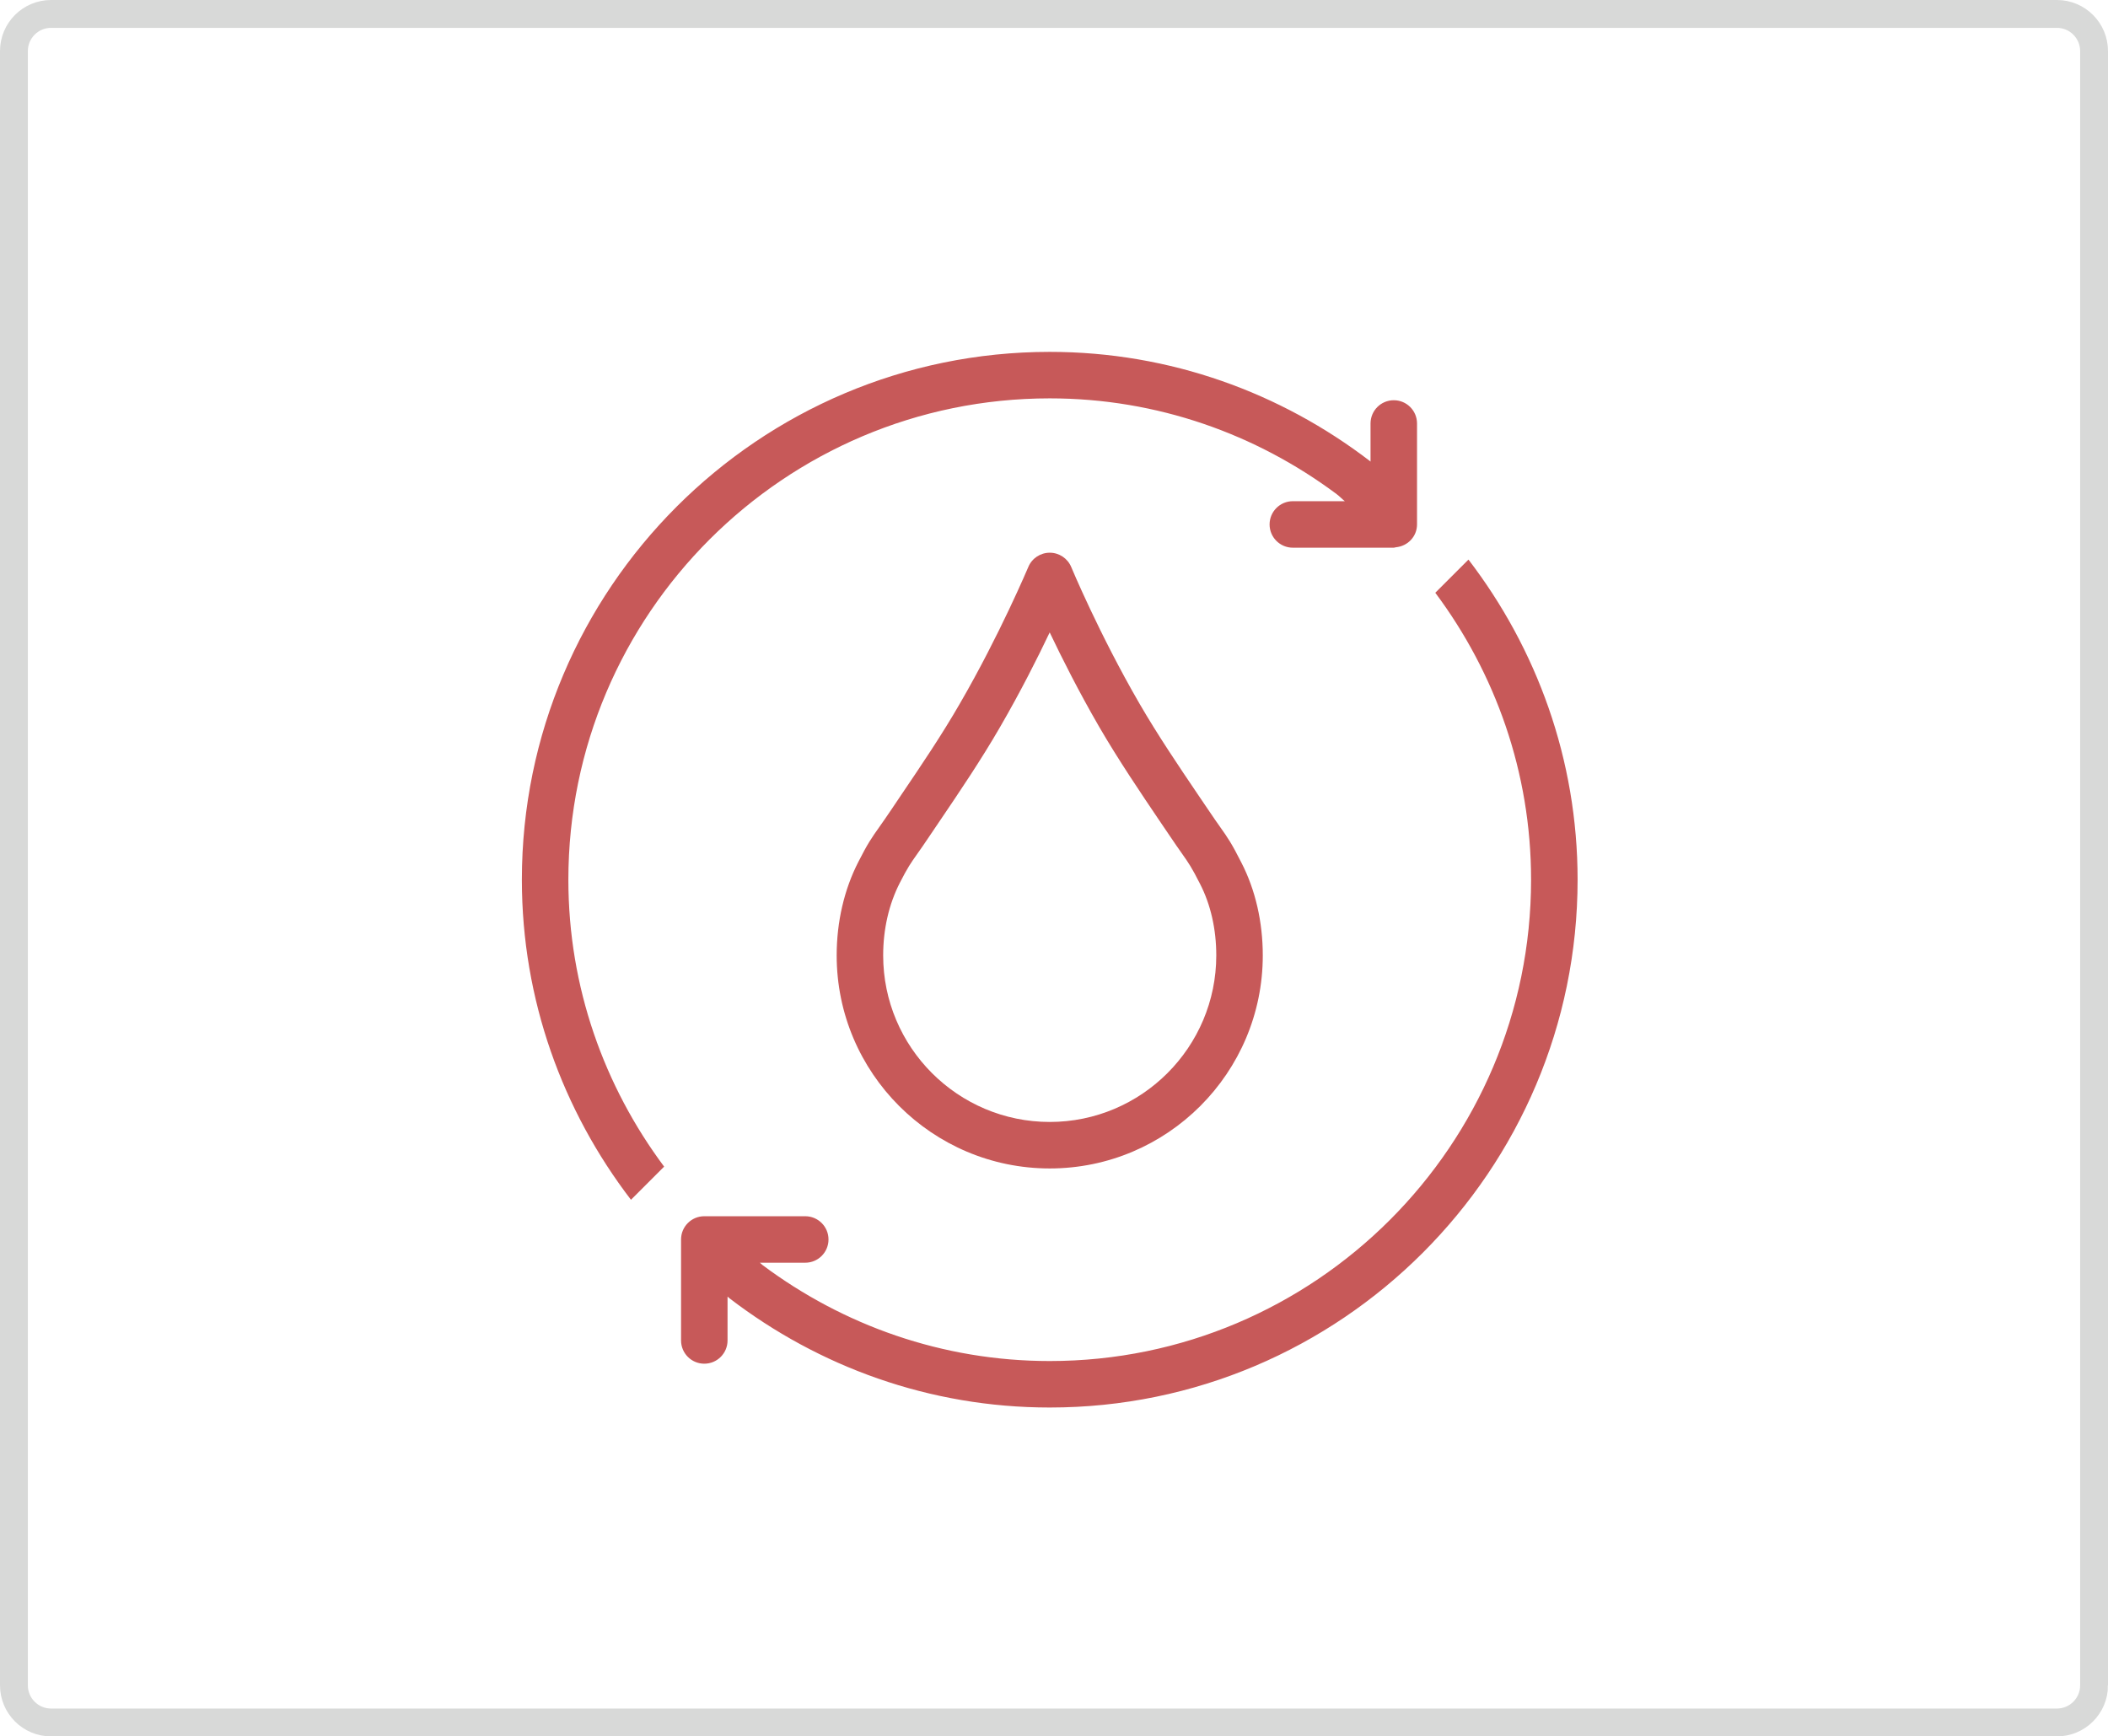 <?xml version="1.0" encoding="utf-8"?>
<!-- Generator: Adobe Illustrator 16.0.0, SVG Export Plug-In . SVG Version: 6.00 Build 0)  -->
<!DOCTYPE svg PUBLIC "-//W3C//DTD SVG 1.1//EN" "http://www.w3.org/Graphics/SVG/1.1/DTD/svg11.dtd">
<svg version="1.1" xmlns="http://www.w3.org/2000/svg" xmlns:xlink="http://www.w3.org/1999/xlink" x="0px" y="0px"
	 width="261.05px" height="215.05px" viewBox="0 0 261.05 215.05" enable-background="new 0 0 261.05 215.05" xml:space="preserve">
<g id="Layer_3">
	<g>
		<g id="_x37_.1_6_">
			<g id="_x37_.1_7_">
				<path fill="none" stroke="#D8D9D8" stroke-width="3.45" stroke-miterlimit="10" d="M259.325,208.725c0,2.54-2.06,4.6-4.6,4.6
					H6.325c-2.541,0-4.6-2.06-4.6-4.6V6.325c0-2.54,2.059-4.6,4.6-4.6h248.399c2.54,0,4.6,2.06,4.6,4.6V208.725z"/>
			</g>
			<g>
				<g>
					<path fill="#C75959" d="M129.999,144.711c-14.551,0-26.387-11.834-26.387-26.382c0-4.166,0.932-8.182,2.699-11.617
						c1.153-2.267,1.616-2.921,2.565-4.264c0.382-0.54,0.844-1.198,1.497-2.166l1.342-1.996c2.312-3.413,4.926-7.276,7.159-11.158
						c4.955-8.548,8.43-16.827,8.47-16.905c0.443-1.075,1.497-1.771,2.655-1.771c0,0,0,0,0.005,0c1.159,0,2.212,0.702,2.656,1.776
						c0.034,0.079,3.463,8.301,8.441,16.894c2.261,3.902,4.903,7.812,7.238,11.264l1.282,1.891c0.63,0.938,1.086,1.592,1.462,2.12
						c0.989,1.4,1.44,2.042,2.65,4.443c1.725,3.341,2.648,7.323,2.648,11.49C156.378,132.879,144.547,144.711,129.999,144.711z
						 M129.992,78.322c-1.522,3.206-3.632,7.385-6.129,11.692c-2.334,4.049-5.13,8.183-7.379,11.501l-1.334,1.974
						c-0.678,1.018-1.169,1.715-1.568,2.278c-0.793,1.125-1.181,1.668-2.149,3.57c-1.349,2.632-2.063,5.736-2.063,8.991
						c0,11.372,9.25,20.624,20.629,20.624c11.372,0,20.622-9.252,20.622-20.624c0-3.25-0.697-6.32-2.018-8.873
						c-1.024-2.031-1.402-2.564-2.228-3.739c-0.393-0.559-0.872-1.237-1.535-2.228l-1.271-1.873
						c-2.267-3.358-5.089-7.531-7.451-11.602C133.614,85.688,131.512,81.517,129.992,78.322z"/>
				</g>
				<g>
					<path fill="#C75959" d="M181.851,69.305l-2.034,2.034l-2.073,2.074c7.416,9.937,11.861,22.211,11.861,35.535
						c0,32.872-26.74,59.614-59.606,59.614c-13.328,0-25.601-4.448-35.54-11.865c-0.125-0.095-0.232-0.215-0.359-0.312h5.62
						c1.592,0,2.879-1.288,2.879-2.879s-1.289-2.878-2.879-2.878H87.561h-0.342c-1.591,0-2.879,1.288-2.879,2.878v2.026v10.481
						c0,1.592,1.288,2.879,2.879,2.879c1.591,0,2.878-1.289,2.878-2.879v-5.434c0.09,0.07,0.166,0.155,0.256,0.224
						c11.013,8.441,24.732,13.516,39.648,13.516c36.041,0,65.365-29.328,65.365-65.373C195.364,94.037,190.29,80.319,181.851,69.305
						z"/>
					<path fill="#C75959" d="M129.999,49.336c13.32,0,25.594,4.447,35.529,11.861c0.358,0.268,0.662,0.601,1.013,0.875h-6.438
						c-1.592,0-2.88,1.289-2.88,2.88s1.289,2.879,2.88,2.879h12.501c0.094,0,0.173-0.045,0.265-0.054
						c1.46-0.139,2.612-1.329,2.612-2.825v-2.738v-9.767c0-1.594-1.287-2.879-2.877-2.879c-1.594,0-2.88,1.288-2.88,2.879v4.721
						c-0.031-0.024-0.058-0.053-0.088-0.076c-11.012-8.438-24.729-13.513-39.638-13.513c-36.043,0-65.371,29.327-65.371,65.37
						c0,14.911,5.074,28.629,13.511,39.641l2.034-2.034l2.072-2.072c-7.412-9.937-11.859-22.212-11.859-35.534
						C70.385,76.078,97.126,49.336,129.999,49.336z"/>
				</g>
			</g>
		</g>
	</g>
</g>
<g id="Status_bar">
</g>
<g id="Guides">
</g>
</svg>
